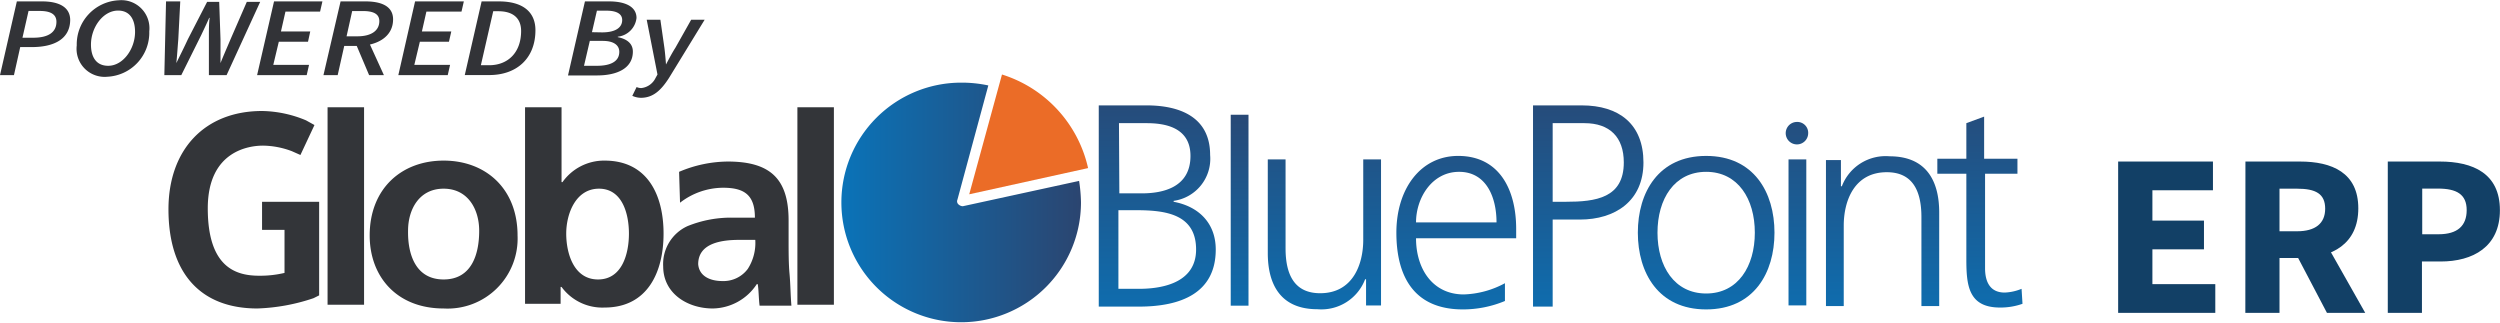 <svg xmlns="http://www.w3.org/2000/svg" xmlns:xlink="http://www.w3.org/1999/xlink" viewBox="0 0 267.12 34.46"><defs/><defs><linearGradient id="Degradado_sin_nombre_10" x1="90.31" x2="115.94" y1="18.62" y2="18.62" gradientTransform="matrix(1 0 0 -1 0 42.26)" gradientUnits="userSpaceOnUse"><stop offset="0" stop-color="#0a73b8"/><stop offset="1" stop-color="#2b4570"/></linearGradient><linearGradient id="Degradado_sin_nombre_10-2" x1="124.09" x2="124.09" y1="3.22" y2="33.43" xlink:href="#Degradado_sin_nombre_10"/><linearGradient id="Degradado_sin_nombre_10-3" x1="132.89" x2="132.89" y1="3.77" y2="30.18" xlink:href="#Degradado_sin_nombre_10"/><linearGradient id="Degradado_sin_nombre_10-4" x1="141.99" x2="141.99" y1="3.22" y2="33.43" xlink:href="#Degradado_sin_nombre_10"/><linearGradient id="Degradado_sin_nombre_10-5" x1="156.04" x2="156.04" y1="3.22" y2="33.42" xlink:href="#Degradado_sin_nombre_10"/><linearGradient id="Degradado_sin_nombre_10-6" x1="170.09" x2="170.09" y1="3.22" y2="33.43" xlink:href="#Degradado_sin_nombre_10"/><linearGradient id="Degradado_sin_nombre_10-7" x1="182.74" x2="182.74" y1="3.22" y2="33.42" xlink:href="#Degradado_sin_nombre_10"/><linearGradient id="Degradado_sin_nombre_10-8" x1="192.44" x2="192.44" y1="3.22" y2="33.42" xlink:href="#Degradado_sin_nombre_10"/><linearGradient id="Degradado_sin_nombre_10-9" x1="201.59" x2="201.59" y1="3.22" y2="33.42" xlink:href="#Degradado_sin_nombre_10"/><linearGradient id="Degradado_sin_nombre_10-10" x1="211.99" x2="211.99" y1="3.32" y2="33.53" xlink:href="#Degradado_sin_nombre_10"/><style>.cls-1{fill:#333539}.cls-13{fill:#323337}.cls-14{fill:#124066}</style></defs><g id="Capa_2" data-name="Capa 2"><g id="Capa_1-2" data-name="Capa 1"><path d="M35.44 13.43h3.9v21.1h-3.9zM47.84 19.13c4.5 0 7.9 3 7.9 8a7.48 7.48 0 01-7.9 7.8c-5 0-7.9-3.4-7.9-7.8 0-5 3.4-8 7.9-8zm0 12.7c3 0 3.8-2.7 3.8-5.2 0-2.3-1.2-4.5-3.8-4.5s-3.8 2.2-3.8 4.5c-.04 2.5.8 5.2 3.8 5.2zM56.54 13.43h3.9v8h.1a5.45 5.45 0 014.5-2.3c4.6 0 6.3 3.7 6.3 7.8s-1.7 7.9-6.3 7.9a5.41 5.41 0 01-4.6-2.2h-.1v1.8h-3.8zm7.8 18.4c2.6 0 3.3-2.8 3.3-4.9s-.7-4.8-3.2-4.8-3.5 2.7-3.5 4.8.8 4.9 3.4 4.9zM73 20.33a13.48 13.48 0 015.2-1.1c4.6 0 6.5 1.9 6.5 6.3v1.9c0 1.5 0 2.7.1 3.8s.1 2.2.2 3.4h-3.4c-.1-.8-.1-1.8-.2-2.3h-.1a5.72 5.72 0 01-4.7 2.6c-2.7 0-5.3-1.6-5.3-4.5a4.45 4.45 0 012.6-4.3 12.31 12.31 0 015-.9h2.2c0-2.4-1.1-3.2-3.4-3.2a7.55 7.55 0 00-4.6 1.6zM77.64 32a3.23 3.23 0 002.7-1.3 5.13 5.13 0 00.8-3.1h-1.7c-1.8 0-4.4.3-4.4 2.6.1 1.23 1.2 1.8 2.6 1.8zM85.64 13.43h3.9v21.1h-3.9zM27.94 34.93c-6.1 0-9.5-3.8-9.5-10.6 0-6.4 3.9-10.5 10-10.5a12.58 12.58 0 014.7 1l.9.5-1.5 3.2-.9-.4a9 9 0 00-3.1-.6c-1.4 0-5.9.5-5.9 6.7 0 6.4 3.1 7.2 5.5 7.2a11.15 11.15 0 002.7-.3v-4.6h-2.4v-3h6.1v10l-.6.3a20.75 20.75 0 01-6 1.1z" class="cls-1" transform="translate(-.44 -1.97)"/><path fill="url(#Degradado_sin_nombre_10)" d="M103.34 24h-.1a.76.76 0 01-.4-.2.44.44 0 01-.1-.5l3.3-12.2a13.58 13.58 0 00-2.9-.3 12.8 12.8 0 1012.8 12.8 16.41 16.41 0 00-.2-2.3z" transform="translate(-.44 -1.97)"/><path fill="#eb6c27" d="M104 22.73l3.5-12.8a13.59 13.59 0 019.2 10z" transform="translate(-.44 -1.97)"/><path fill="url(#Degradado_sin_nombre_10-2)" d="M117.84 13.23h5.1c3.5 0 6.8 1.2 6.8 5.3a4.54 4.54 0 01-3.9 4.9v.1c2.7.5 4.5 2.3 4.5 5.1 0 4.7-3.8 6.1-8.2 6.1h-4.3zm2.1 19.6h2.2c2.8 0 6.1-.8 6.1-4.2 0-3.8-3.3-4.2-6.4-4.2h-1.9zm.1-10.2h2.4c2.2 0 5.2-.6 5.2-4 0-3.1-2.8-3.5-4.7-3.5H120z" transform="translate(-.44 -1.97)"/><path fill="url(#Degradado_sin_nombre_10-3)" d="M131.94 14.23h1.9v20.4h-1.9z" transform="translate(-.44 -1.97)"/><path fill="url(#Degradado_sin_nombre_10-4)" d="M148 30.93v3.68h-1.6v-2.8h-.1a5 5 0 01-5.1 3.2c-3.9 0-5.3-2.6-5.3-6V19h1.9v9.5c0 2.9 1 4.8 3.7 4.8 3.5 0 4.6-3.1 4.6-5.7V19h1.9v11.9z" transform="translate(-.44 -1.97)"/><path fill="url(#Degradado_sin_nombre_10-5)" d="M161.24 34.13a11.66 11.66 0 01-4.5.9c-5.2 0-7.1-3.5-7.1-8.2s2.6-8.2 6.6-8.2c4.4 0 6.2 3.6 6.2 7.8v1h-10.7c0 3.3 1.8 6 5.1 6a9.87 9.87 0 004.4-1.2zm-.9-8.4c0-2.7-1.1-5.4-4-5.4s-4.6 2.8-4.6 5.4z" transform="translate(-.44 -1.97)"/><path fill="url(#Degradado_sin_nombre_10-6)" d="M164.14 13.23h5.3c4 0 6.6 2 6.6 6.1s-3 6.1-6.8 6.1h-2.9v9.3h-2.1v-21.5zm2.1 10.3h1.5c3.2 0 6.2-.4 6.2-4.2 0-2.7-1.5-4.2-4.2-4.2h-3.4v8.4z" transform="translate(-.44 -1.97)"/><path fill="url(#Degradado_sin_nombre_10-7)" d="M182.74 18.63c5.1 0 7.3 3.9 7.3 8.2s-2.2 8.2-7.3 8.2-7.3-3.9-7.3-8.2 2.2-8.2 7.3-8.2zm0 14.7c3.4 0 5.2-2.9 5.2-6.5s-1.8-6.5-5.2-6.5-5.2 2.9-5.2 6.5 1.8 6.5 5.2 6.5z" transform="translate(-.44 -1.97)"/><path fill="url(#Degradado_sin_nombre_10-8)" d="M191.54 19h1.9v15.6h-1.9zm2.1-2.8a1.2 1.2 0 11-1.2-1.2 1.16 1.16 0 011.2 1.23z" transform="translate(-.44 -1.97)"/><path fill="url(#Degradado_sin_nombre_10-9)" d="M195.54 22.59v-3.52h1.6v2.8h.1a5 5 0 015.1-3.2c3.9 0 5.3 2.6 5.3 6v10h-1.9v-9.5c0-2.9-1-4.8-3.7-4.8-3.5 0-4.6 3.1-4.6 5.7v8.6h-1.9v-12z" transform="translate(-.44 -1.97)"/><path fill="url(#Degradado_sin_nombre_10-10)" d="M216.14 20.53h-3.6v10.1c0 1.4.5 2.6 2.1 2.6a5.26 5.26 0 001.8-.4l.1 1.6a7 7 0 01-2.4.4c-3.4 0-3.6-2.4-3.6-5.2v-9.1h-3.1v-1.6h3.1v-3.8l1.9-.7v4.5H216v1.6z" transform="translate(-.44 -1.97)"/><path d="M2.24 2.12h2.7c1.74 0 3 .57 3 2C7.91 6.19 6.14 7 3.85 7H2.6l-.67 3H.44zM4 6c1.6 0 2.47-.58 2.47-1.7 0-.81-.64-1.16-1.78-1.16h-1.2L2.84 6zM8.64 6.82A4.72 4.72 0 0113.13 2a3 3 0 013.26 3.32 4.71 4.71 0 01-4.49 4.85 3 3 0 01-3.26-3.35zm6.23-1.44c0-1.39-.6-2.28-1.81-2.28-1.61 0-2.9 1.8-2.9 3.63 0 1.39.6 2.27 1.84 2.27 1.58 0 2.87-1.79 2.87-3.62zM18.18 2.12h1.52l-.21 4.05c-.07.84-.12 1.7-.21 2.54.41-.84.85-1.71 1.23-2.54l2.06-4h1.29l.14 4v2.54c.34-.85.72-1.71 1.07-2.54l1.74-4h1.43L24.65 10h-1.89V5.72c0-.54 0-1.23.08-1.84h-.05c-.26.61-.56 1.22-.85 1.84L19.81 10H18zM29.72 2.12h5.17l-.25 1.09h-3.7l-.48 2.12h3.13l-.24 1.1h-3.12l-.59 2.47h3.82l-.25 1.1h-5.3zM36.83 2.12h2.66c1.73 0 2.95.53 2.95 1.92 0 1.92-1.79 2.84-3.85 2.84h-1.37l-.7 3.12H35zm1.8 3.73c1.53 0 2.34-.64 2.34-1.62 0-.76-.61-1.08-1.76-1.08h-1.14l-.6 2.7zm-.19.75l1.1-.81L41.46 10h-1.58zM44.79 2.12H50l-.25 1.09H46l-.48 2.12h3.14l-.25 1.1H45.3l-.59 2.47h3.82l-.25 1.1H43zM51.9 2.12h1.84c2.51 0 3.91 1.08 3.91 3.08 0 3-2 4.79-4.93 4.79H50.1zm.8 6.82c2 0 3.42-1.34 3.42-3.66 0-1.39-.89-2.11-2.43-2.11h-.55l-1.32 5.77zM62.94 2.12h2.58c1.77 0 2.93.58 2.93 1.77a2.26 2.26 0 01-2 2v.05c1 .2 1.61.7 1.61 1.54 0 1.8-1.7 2.55-3.83 2.55h-3.1zM64.22 9c1.49 0 2.39-.48 2.39-1.49 0-.72-.61-1.17-1.76-1.17h-1.39L62.84 9zm.55-3.57c1.48 0 2.15-.54 2.15-1.32 0-.62-.53-1-1.7-1h-1l-.53 2.3zM68 12.21l.46-.94a1.18 1.18 0 00.5.11 1.92 1.92 0 001.53-1.09l.2-.36-1.15-5.85H71l.43 3c.07.53.13 1.22.17 1.78.3-.56.64-1.22 1-1.78l1.69-3h1.44l-3.81 6.22c-.83 1.29-1.68 2.12-3 2.12a2.3 2.3 0 01-.92-.21z" class="cls-13" transform="translate(-.44 -1.97)"/><path d="M226.76 19.23h10.13v3.07h-6.47v3.24h5.51v3.07h-5.51v3.72h6.72v3.07h-10.38zM240.36 19.23h5.82c3.43 0 6.24 1.19 6.24 5s-2.81 5.31-6.24 5.31H244v5.86h-3.65zm5.52 7.45c1.93 0 3-.82 3-2.41s-1-2.14-3-2.14H244v4.55zm-.37 1.94l2.49-2.34 5.16 9.12h-4.09zM255.57 19.23h5.55c3.56 0 6.43 1.27 6.43 5.2s-2.9 5.48-6.33 5.48h-2v5.49h-3.65zM261 27c2 0 3-.89 3-2.58s-1.08-2.3-3.06-2.3h-1.69V27z" class="cls-14" transform="translate(-.44 -1.97)"/></g></g></svg>